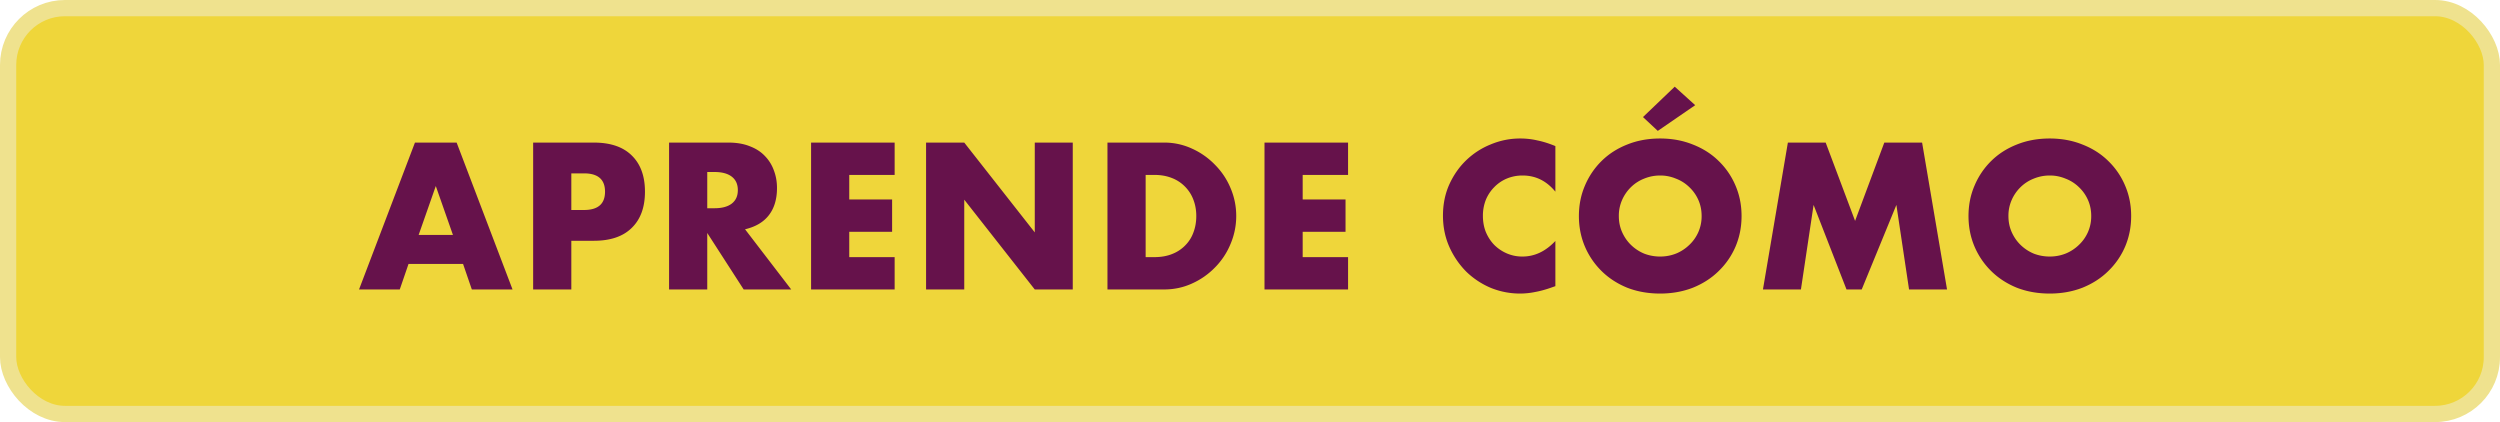 <svg width="308" height="52" viewBox="0 0 308 52" fill="none" xmlns="http://www.w3.org/2000/svg"><rect x="1" y="1" width="306" height="50" rx="7" fill="#EFD63A" stroke="#EFE28E" stroke-width="2"/><path d="M55.802 28.943l-2.112-6.024-2.112 6.024h4.224zm1.248 3.576h-6.72l-1.08 3.144h-5.016l6.888-18.096h5.136l6.888 18.096H58.13l-1.08-3.144zm13.338-6.648h1.56c1.728 0 2.592-.752 2.592-2.256 0-1.504-.864-2.256-2.592-2.256h-1.56v4.512zm0 9.792h-4.704V17.567h7.488c2.032 0 3.584.528 4.656 1.584 1.088 1.056 1.632 2.544 1.632 4.464 0 1.92-.544 3.408-1.632 4.464-1.072 1.056-2.624 1.584-4.656 1.584h-2.784v6zm16.746-10.008h.888c.928 0 1.64-.192 2.136-.576.496-.384.744-.936.744-1.656 0-.72-.248-1.272-.744-1.656-.496-.384-1.208-.576-2.136-.576h-.888v4.464zm10.344 10.008h-5.856l-4.488-6.96v6.96H82.43V17.567h7.32c1.008 0 1.888.152 2.64.456.752.288 1.368.688 1.848 1.2a4.885 4.885 0 011.104 1.776c.256.672.384 1.392.384 2.16 0 1.376-.336 2.496-1.008 3.36-.656.848-1.632 1.424-2.928 1.728l5.688 7.416zM110.22 21.55h-5.592v3.024h5.28v3.984h-5.28v3.12h5.592v3.984H99.925V17.567h10.296v3.984zm3.872 14.112V17.567h4.704l8.688 11.064V17.567h4.68v18.096h-4.68l-8.688-11.064v11.064h-4.704zm27.051-3.984h1.08c.816 0 1.544-.128 2.184-.384a4.54 4.54 0 001.608-1.056 4.326 4.326 0 001.008-1.584c.24-.624.36-1.304.36-2.04 0-.72-.12-1.392-.36-2.016a4.555 4.555 0 00-1.032-1.608 4.54 4.54 0 00-1.608-1.056c-.64-.256-1.36-.384-2.16-.384h-1.08v10.128zm-4.704-14.112h6.96a8.13 8.13 0 013.456.744 9.153 9.153 0 012.832 1.992 8.907 8.907 0 011.92 2.88 8.659 8.659 0 01.696 3.432 8.773 8.773 0 01-.696 3.432 8.927 8.927 0 01-1.896 2.88 9.153 9.153 0 01-2.832 1.992c-1.072.496-2.232.744-3.48.744h-6.96V17.567zm29.643 3.984h-5.592v3.024h5.28v3.984h-5.28v3.12h5.592v3.984h-10.296V17.567h10.296v3.984zm25.54 2.064c-1.088-1.328-2.432-1.992-4.032-1.992a5.02 5.02 0 00-1.968.384 4.7 4.7 0 00-1.536 1.056 4.826 4.826 0 00-1.032 1.56 5.312 5.312 0 00-.36 1.968c0 .72.12 1.384.36 1.992.256.608.6 1.136 1.032 1.584.448.448.968.8 1.56 1.056a4.785 4.785 0 001.92.384c1.504 0 2.856-.64 4.056-1.92v5.568l-.48.168c-.72.256-1.392.44-2.016.552a9.18 9.18 0 01-1.848.192 9.548 9.548 0 01-3.6-.696 9.837 9.837 0 01-3.024-1.992 10.216 10.216 0 01-2.088-3.048c-.528-1.184-.792-2.472-.792-3.864s.256-2.664.768-3.816c.528-1.168 1.224-2.168 2.088-3a9.42 9.42 0 013.048-1.968 9.33 9.33 0 013.624-.72c.72 0 1.424.08 2.112.24.704.144 1.44.376 2.208.696v5.616zm7.818 3c0 .72.136 1.384.408 1.992.272.608.64 1.136 1.104 1.584.464.448 1 .8 1.608 1.056.624.24 1.28.36 1.968.36s1.336-.12 1.944-.36a5.122 5.122 0 001.632-1.056c.48-.448.856-.976 1.128-1.584a4.822 4.822 0 00.408-1.992c0-.72-.136-1.384-.408-1.992a4.856 4.856 0 00-1.128-1.584 4.805 4.805 0 00-1.632-1.032 4.958 4.958 0 00-1.944-.384c-.688 0-1.344.128-1.968.384a4.86 4.86 0 00-1.608 1.032 5.037 5.037 0 00-1.104 1.584 4.822 4.822 0 00-.408 1.992zm-4.92 0c0-1.344.248-2.592.744-3.744a9.339 9.339 0 012.064-3.048c.88-.864 1.928-1.536 3.144-2.016 1.232-.496 2.584-.744 4.056-.744 1.456 0 2.8.248 4.032.744 1.232.48 2.288 1.152 3.168 2.016a9.161 9.161 0 012.088 3.048c.496 1.152.744 2.4.744 3.744 0 1.344-.248 2.6-.744 3.768a9.227 9.227 0 01-2.088 3.024c-.88.864-1.936 1.544-3.168 2.04-1.232.48-2.576.72-4.032.72-1.472 0-2.824-.24-4.056-.72-1.216-.496-2.264-1.176-3.144-2.04a9.408 9.408 0 01-2.064-3.024c-.496-1.168-.744-2.424-.744-3.768zm14.328-13.656l-4.608 3.168-1.824-1.704 3.912-3.744 2.52 2.28zm8.347 22.704l3.072-18.096h4.656l3.624 9.648 3.6-9.648h4.656l3.072 18.096h-4.68l-1.56-10.416-4.272 10.416h-1.872l-4.056-10.416-1.56 10.416h-4.68zm30.244-9.048c0 .72.136 1.384.408 1.992.272.608.64 1.136 1.104 1.584.464.448 1 .8 1.608 1.056.624.24 1.28.36 1.968.36s1.336-.12 1.944-.36a5.122 5.122 0 001.632-1.056c.48-.448.856-.976 1.128-1.584a4.822 4.822 0 00.408-1.992c0-.72-.136-1.384-.408-1.992a4.856 4.856 0 00-1.128-1.584 4.805 4.805 0 00-1.632-1.032 4.958 4.958 0 00-1.944-.384c-.688 0-1.344.128-1.968.384a4.86 4.86 0 00-1.608 1.032 5.037 5.037 0 00-1.104 1.584 4.822 4.822 0 00-.408 1.992zm-4.92 0c0-1.344.248-2.592.744-3.744a9.339 9.339 0 012.064-3.048c.88-.864 1.928-1.536 3.144-2.016 1.232-.496 2.584-.744 4.056-.744 1.456 0 2.8.248 4.032.744 1.232.48 2.288 1.152 3.168 2.016a9.161 9.161 0 012.088 3.048c.496 1.152.744 2.4.744 3.744 0 1.344-.248 2.6-.744 3.768a9.227 9.227 0 01-2.088 3.024c-.88.864-1.936 1.544-3.168 2.04-1.232.48-2.576.72-4.032.72-1.472 0-2.824-.24-4.056-.72-1.216-.496-2.264-1.176-3.144-2.04a9.408 9.408 0 01-2.064-3.024c-.496-1.168-.744-2.424-.744-3.768z" fill="#66124B"/></svg>